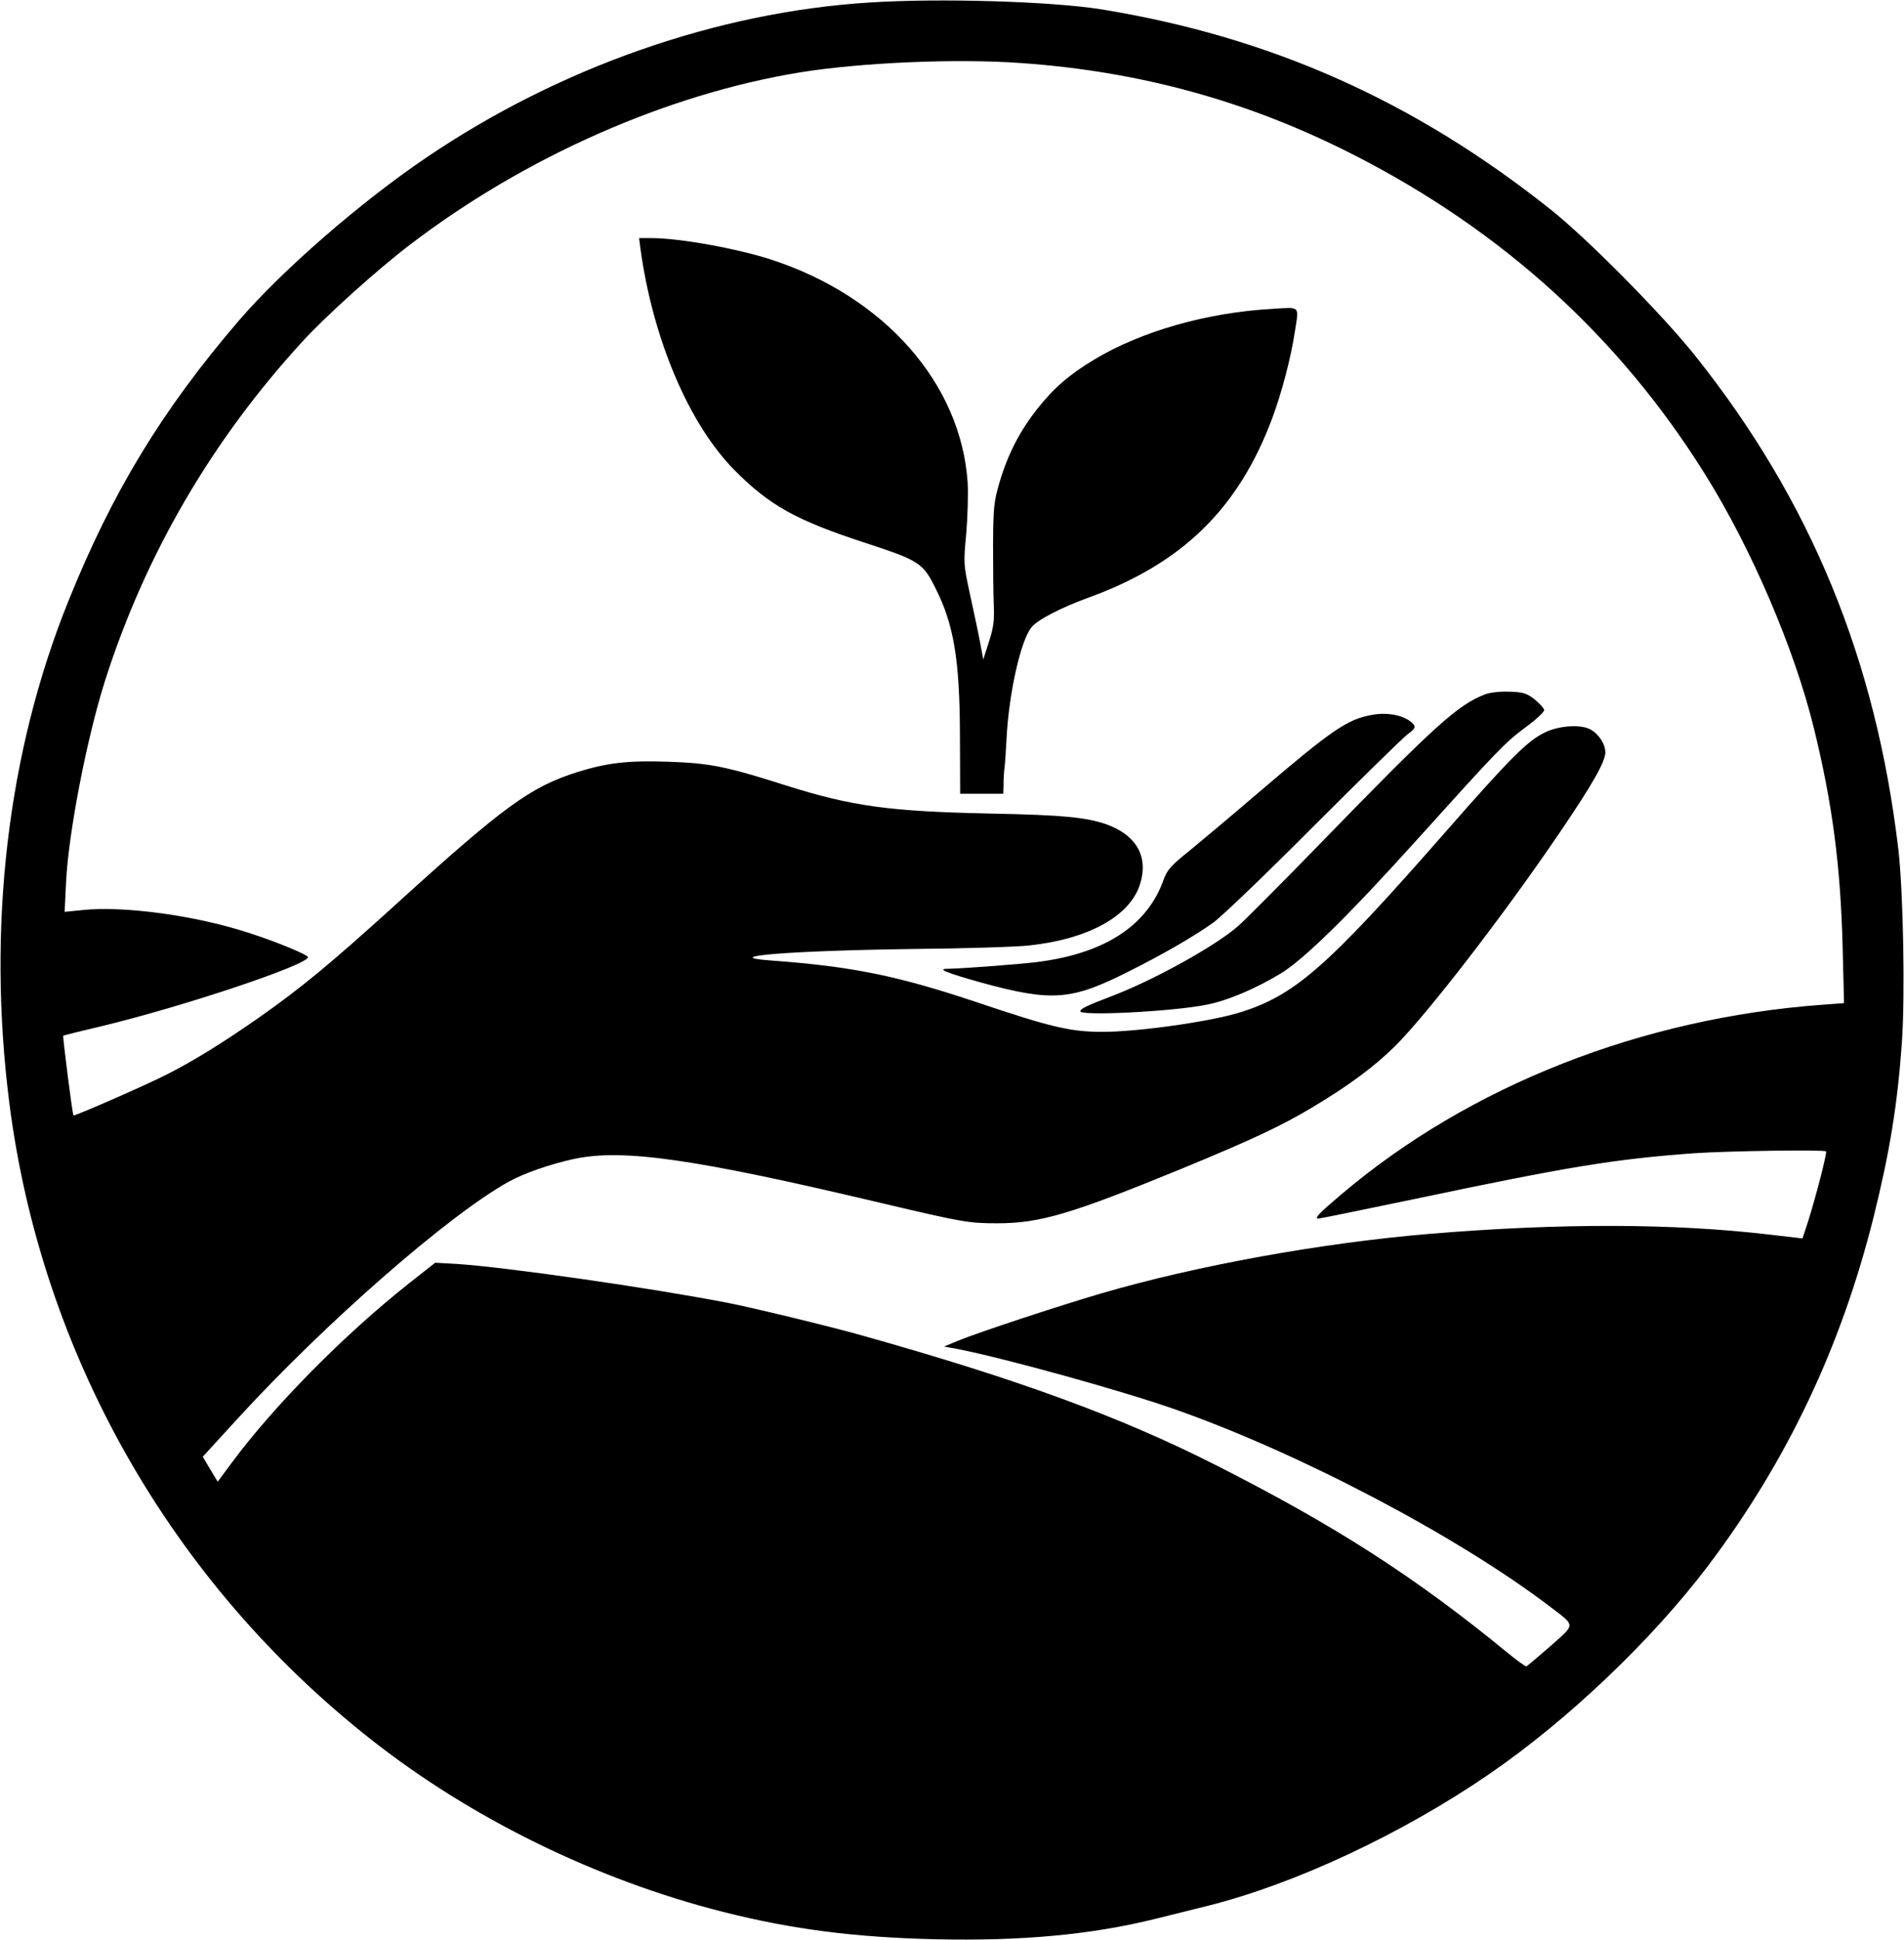 <?xml version="1.0" standalone="no"?>
<!DOCTYPE svg PUBLIC "-//W3C//DTD SVG 20010904//EN"
 "http://www.w3.org/TR/2001/REC-SVG-20010904/DTD/svg10.dtd">
<svg version="1.0" xmlns="http://www.w3.org/2000/svg"
 width="816pt" height="831pt" viewBox="0 0 816 831"
 preserveAspectRatio="xMidYMid meet">

<g transform="translate(0,831) scale(0.1,-0.1)"
fill="#000000" stroke="none">
<path d="M3723 8299 c-648 -41 -1324 -277 -1893 -662 -283 -191 -620 -484
-806 -700 -329 -383 -543 -735 -731 -1202 -261 -646 -349 -1395 -253 -2150
137 -1073 693 -2052 1550 -2726 430 -339 968 -602 1510 -739 297 -75 565 -109
910 -117 370 -8 665 19 944 88 67 17 166 41 221 55 373 93 833 308 1205 563
339 232 701 577 942 896 337 447 569 936 708 1493 69 278 102 479 121 747 14
200 6 641 -15 825 -96 814 -375 1494 -870 2115 -142 178 -462 502 -621 628
-585 465 -1200 739 -1925 857 -212 34 -695 49 -997 29z m652 -259 c515 -36
980 -165 1430 -395 636 -325 1136 -780 1502 -1366 198 -316 384 -749 467
-1089 79 -322 114 -587 123 -936 l6 -241 -94 -7 c-774 -57 -1510 -346 -2059
-811 -97 -82 -119 -105 -100 -105 6 0 192 38 413 84 665 140 858 171 1197 196
150 10 557 16 566 8 5 -6 -45 -200 -78 -303 l-23 -70 -145 17 c-414 48 -892
49 -1450 3 -465 -39 -997 -135 -1409 -255 -181 -53 -521 -165 -615 -203 l-60
-25 60 -11 c203 -40 698 -177 924 -256 535 -187 1214 -544 1610 -845 114 -87
114 -74 5 -171 -53 -46 -99 -85 -103 -87 -4 -1 -41 25 -82 59 -396 325 -741
546 -1255 806 -406 205 -842 365 -1516 554 -131 37 -466 118 -569 138 -335 65
-958 154 -1165 167 l-90 5 -113 -89 c-279 -221 -577 -523 -759 -768 l-60 -81
-32 53 -32 54 151 165 c375 409 901 869 1160 1013 65 36 179 76 282 98 209 44
512 1 1318 -190 348 -82 372 -86 494 -86 184 0 317 40 786 232 306 126 436
187 570 268 152 91 261 172 349 259 136 135 467 563 705 914 139 204 196 304
196 344 0 36 -28 79 -65 99 -42 22 -135 16 -195 -14 -74 -36 -146 -107 -434
-436 -501 -571 -638 -691 -876 -764 -129 -39 -433 -82 -586 -82 -135 0 -221
20 -532 125 -347 116 -538 155 -892 181 -226 17 89 42 615 49 220 2 443 9 495
15 252 27 428 123 474 257 41 121 -12 216 -145 263 -86 29 -185 39 -489 45
-440 9 -597 31 -880 120 -257 82 -328 96 -503 102 -175 6 -263 -4 -392 -44
-202 -64 -315 -146 -785 -573 -276 -250 -397 -350 -579 -478 -159 -111 -284
-188 -397 -245 -99 -50 -395 -179 -399 -175 -5 5 -47 339 -44 342 2 1 74 19
159 39 348 83 890 264 890 297 0 10 -137 67 -260 106 -222 72 -526 114 -704
96 l-79 -8 6 125 c10 212 89 620 168 868 173 540 457 1027 846 1451 101 110
320 307 459 413 493 377 1103 646 1673 739 260 42 668 60 946 40z"/>
<path d="M2745 7243 c53 -385 207 -748 401 -945 151 -153 266 -217 564 -314
229 -75 245 -85 299 -193 79 -156 104 -308 105 -628 l1 -253 93 0 92 0 1 43
c0 23 2 53 4 67 2 14 6 72 9 130 10 190 60 415 106 472 24 32 129 86 245 128
402 146 643 381 788 770 40 107 80 260 96 367 18 116 27 107 -96 100 -281 -16
-562 -96 -763 -217 -108 -65 -173 -121 -245 -212 -74 -94 -125 -192 -161 -313
-24 -82 -27 -106 -28 -265 0 -96 1 -213 3 -260 3 -70 -1 -98 -21 -160 l-24
-75 -13 70 c-7 39 -27 131 -43 205 -29 134 -29 136 -17 264 6 71 9 170 6 220
-29 424 -357 796 -842 954 -144 47 -393 92 -511 92 l-55 0 6 -47z"/>
<path d="M6368 5337 c-120 -45 -218 -134 -726 -657 -158 -162 -309 -314 -337
-338 -99 -86 -362 -231 -538 -298 -110 -42 -137 -55 -137 -66 0 -21 396 -1
540 28 88 17 203 65 314 131 100 59 292 247 586 573 351 389 380 419 466 483
47 34 83 68 82 76 -2 8 -20 28 -41 45 -33 26 -48 31 -105 33 -39 2 -82 -3
-104 -10z"/>
<path d="M5882 5248 c-106 -18 -171 -62 -486 -331 -113 -97 -248 -210 -298
-251 -80 -64 -95 -81 -111 -124 -68 -193 -245 -312 -527 -351 -67 -10 -337
-30 -399 -31 -48 0 -5 -17 144 -59 305 -83 386 -77 635 49 146 73 277 149 360
208 36 26 229 211 430 413 201 201 382 378 403 394 30 22 35 30 25 42 -30 36
-105 54 -176 41z"/>
</g>
</svg>
